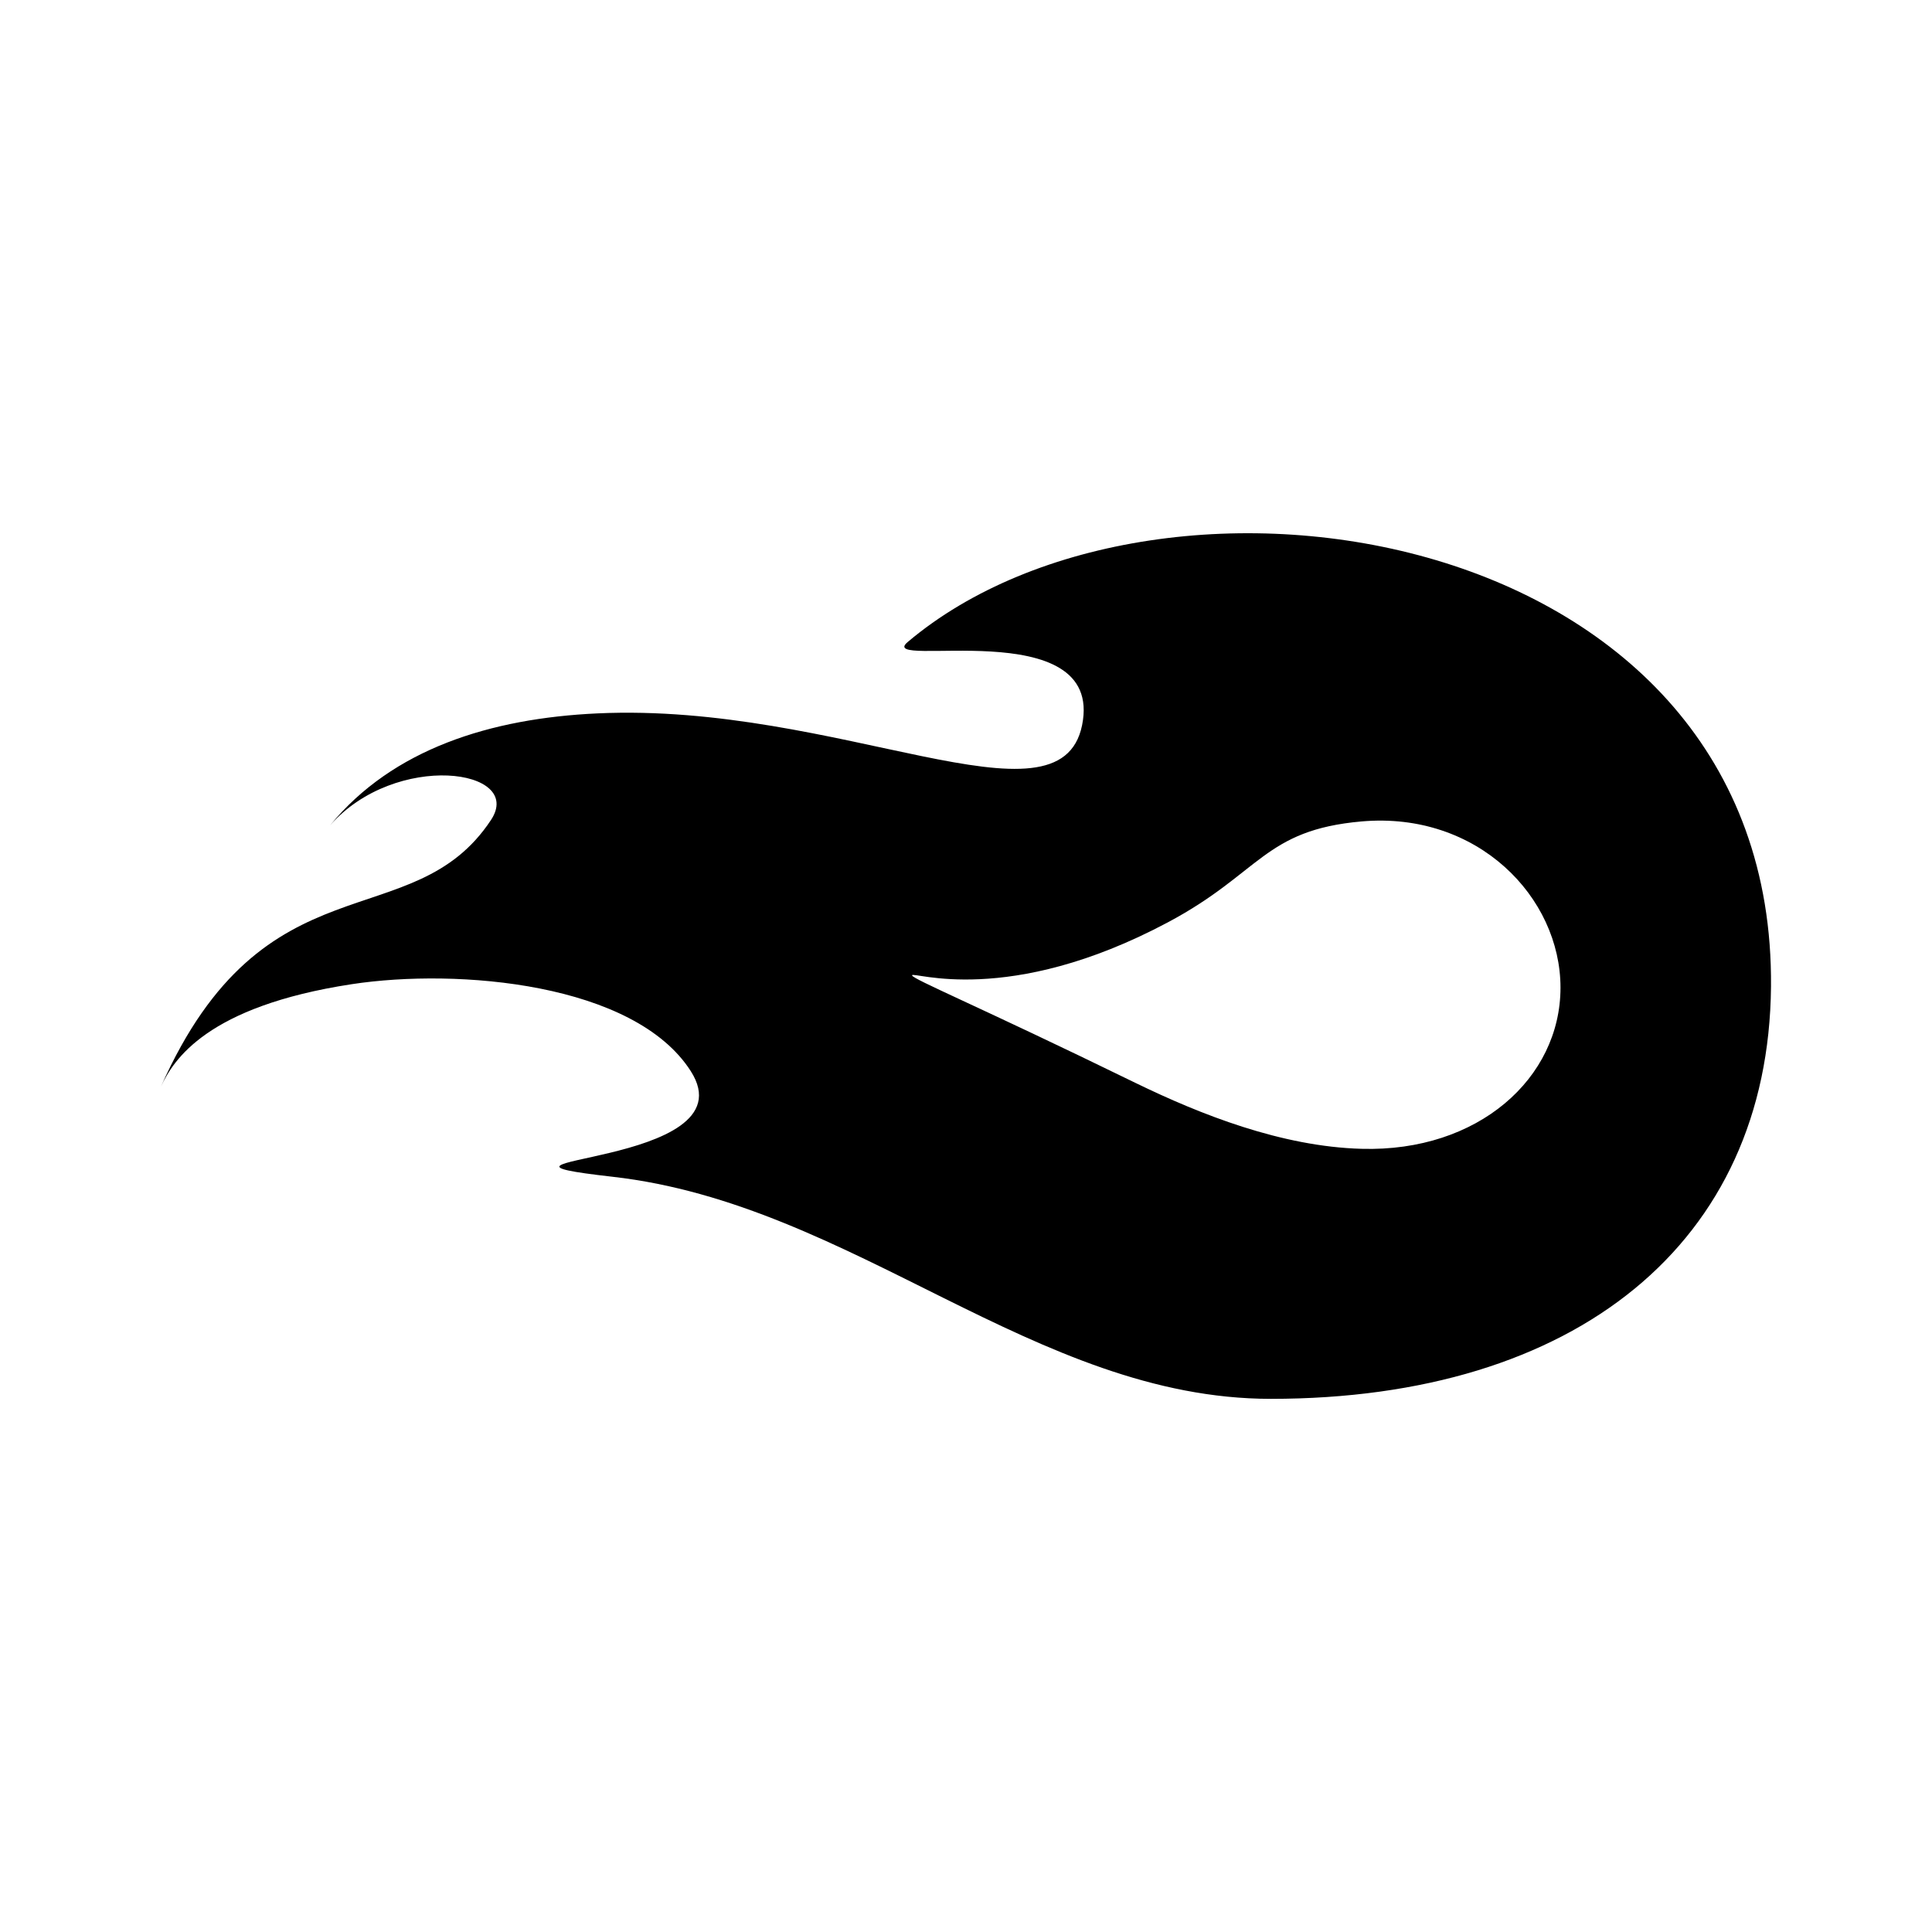 <svg version="1.1" id="master" xmlns="http://www.w3.org/2000/svg" xmlns:xlink="http://www.w3.org/1999/xlink" x="0px" y="0px" width="24px" height="24px" viewBox="0 0 24 24" enable-background="new 0 0 24 24" xml:space="preserve">
<rect fill="none" width="24" height="24"/>
<path d="M11.275,7.976c-0.414,0.35,2.453-0.381,2.167,1.033c-0.277,1.361-3.018-0.286-6.02-0.147c-1.328,0.061-2.544,0.442-3.321,1.39C4.913,9.329,6.519,9.549,6.1,10.185c-0.977,1.48-2.813,0.414-4.1,3.312c0.154-0.332,0.571-0.996,2.369-1.271c1.322-0.202,3.512-0.014,4.212,1.08c0.77,1.203-3.132,1.067-0.973,1.312c2.994,0.338,5.249,2.758,8.178,2.759c3.791,0,6.185-1.937,6.214-5.121C22.052,6.485,14.415,5.323,11.275,7.976z M16.915,14.271c-0.996-0.027-2.003-0.427-2.804-0.816c-1.971-0.962-2.781-1.294-2.781-1.339c0-0.056,1.184,0.403,3.177-0.658c1.153-0.613,1.194-1.147,2.408-1.254c1.442-0.126,2.47,0.942,2.47,2.065C19.385,13.392,18.365,14.312,16.915,14.271z"/>
</svg>
